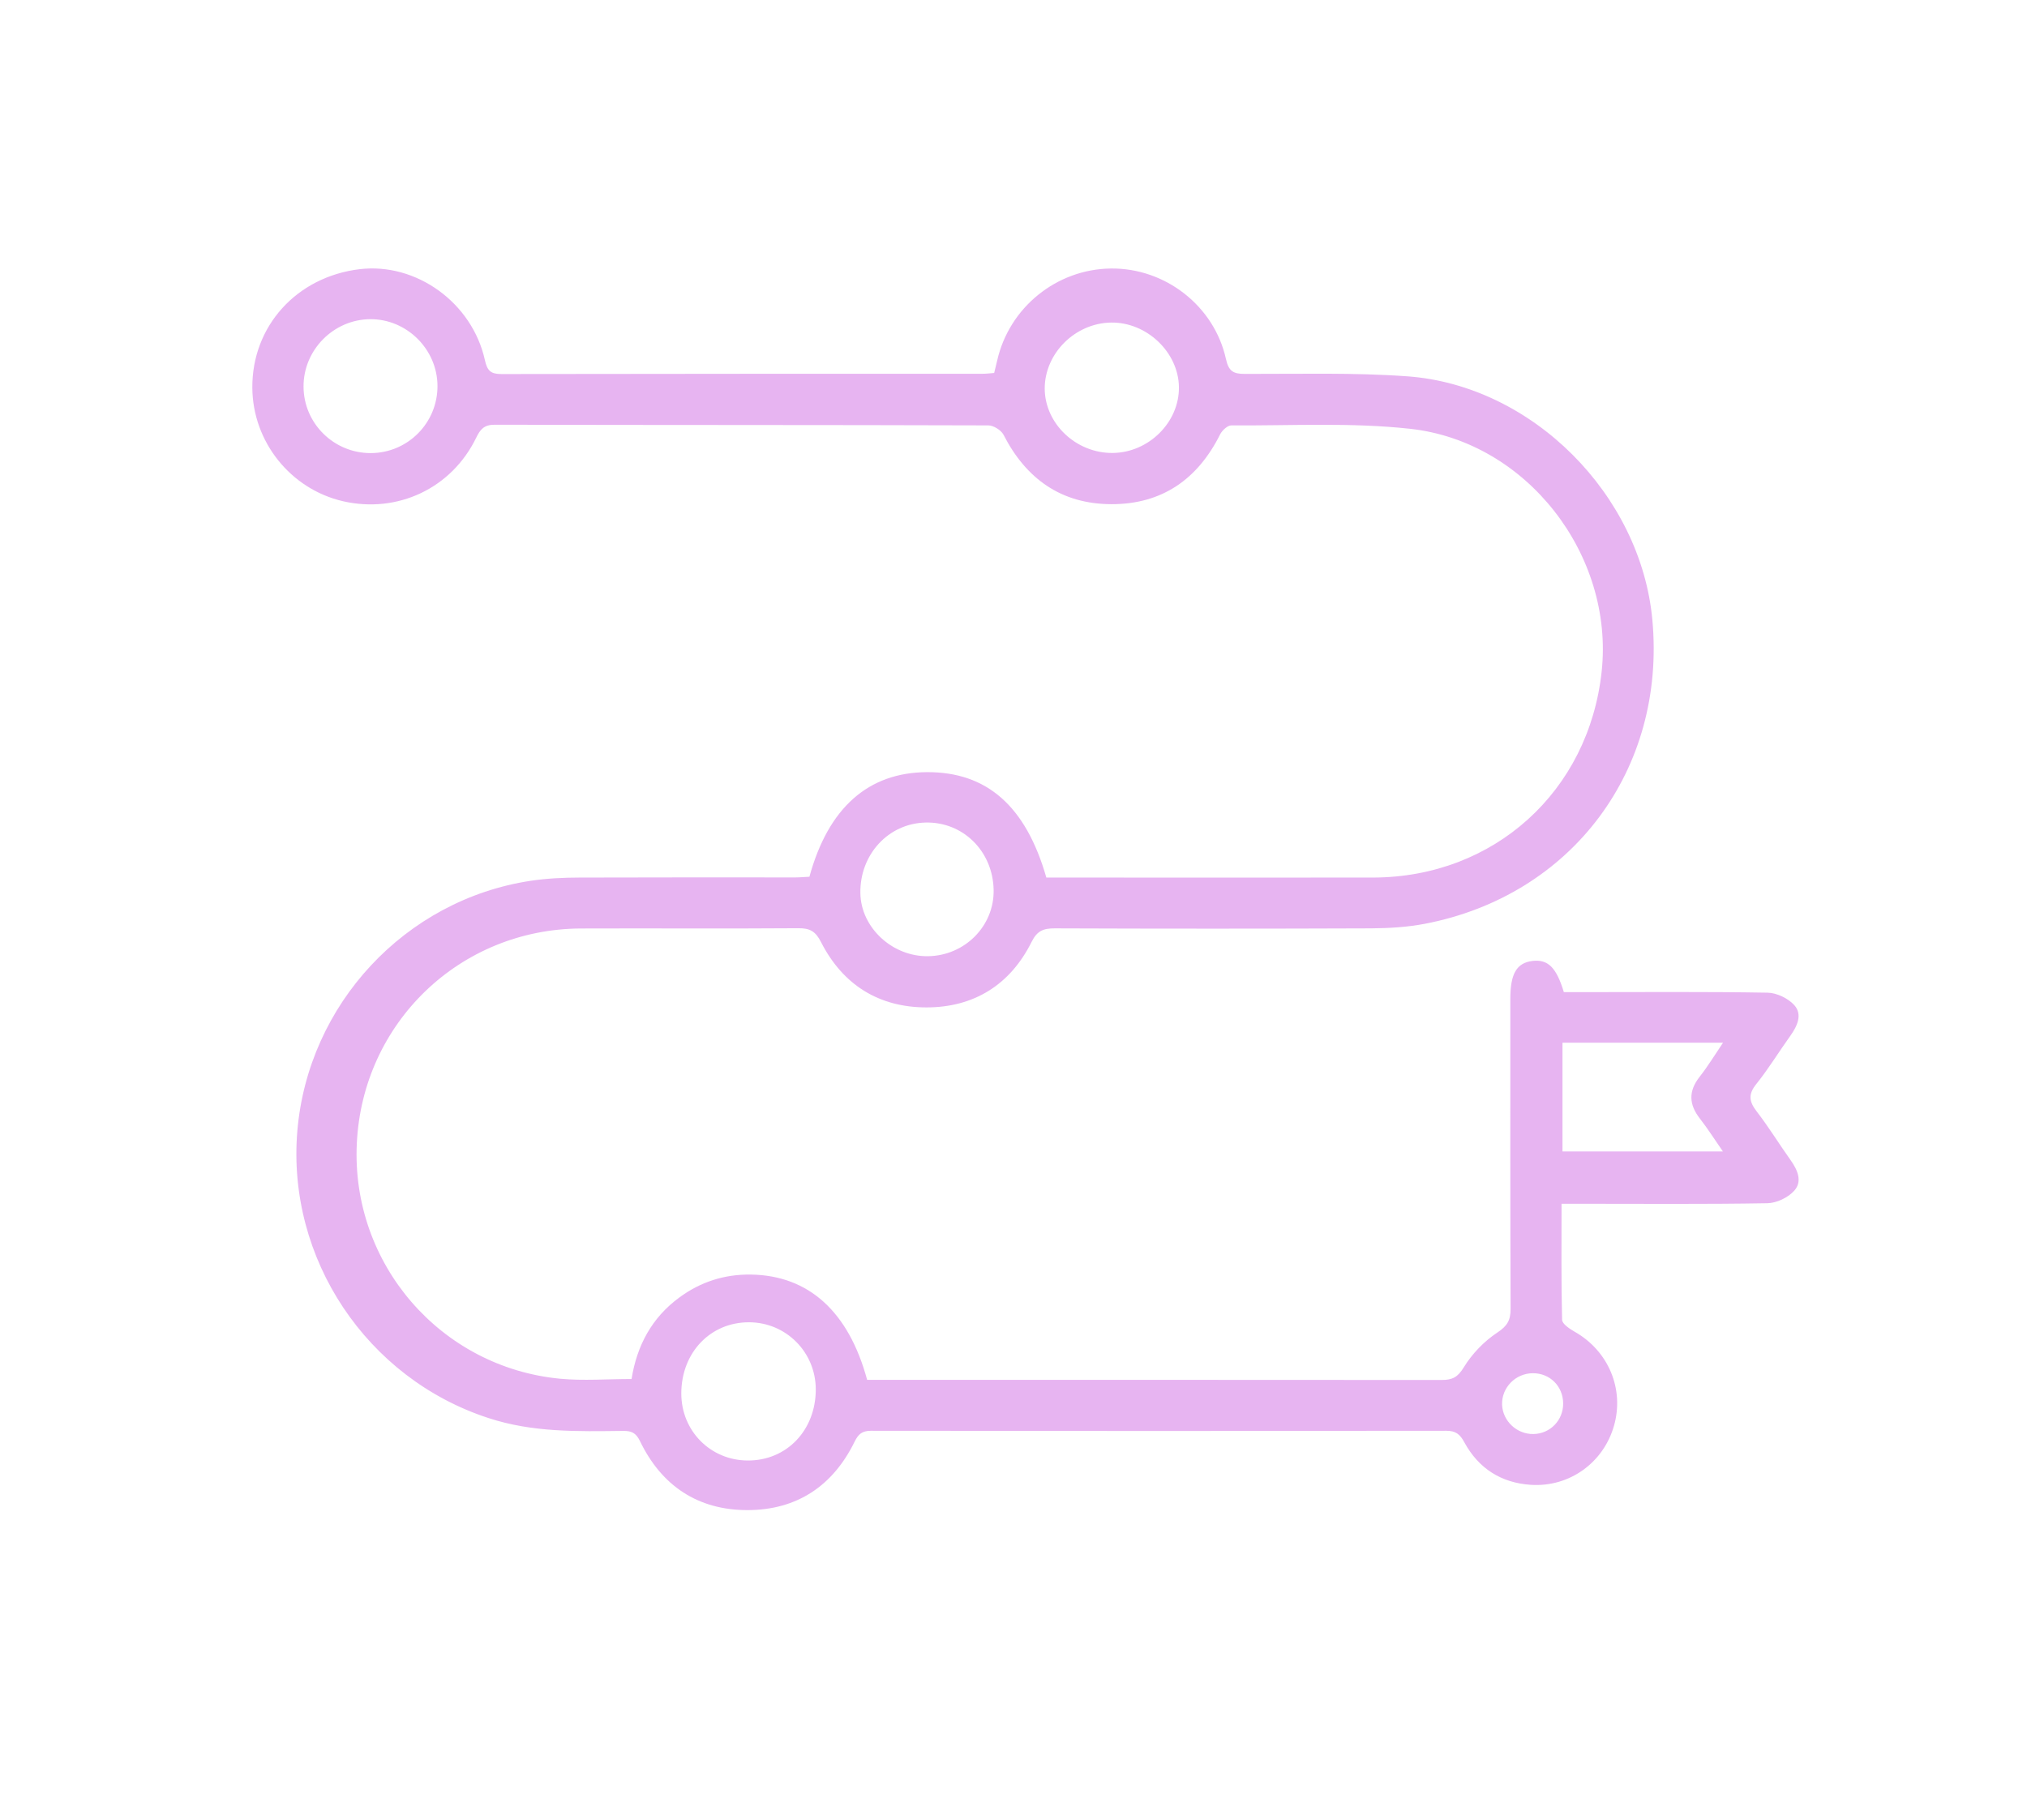 <?xml version="1.0" encoding="utf-8"?>
<!-- Generator: Adobe Illustrator 25.0.0, SVG Export Plug-In . SVG Version: 6.00 Build 0)  -->
<svg version="1.1" id="Layer_1" xmlns="http://www.w3.org/2000/svg" xmlns:xlink="http://www.w3.org/1999/xlink" x="0px" y="0px"
	 viewBox="0 0 149.98 134.67" style="enable-background:new 0 0 149.98 134.67;" xml:space="preserve">
<style type="text/css">
	.st0{fill:#E7B4F1;}
</style>
<path class="st0" d="M59.89,64.88c1.4-5.11,4.36-7.72,8.7-7.74c4.42-0.02,7.31,2.5,8.83,7.8c0.36,0,0.74,0,1.13,0
	c7.68,0,15.37,0.01,23.05,0c8.94-0.02,15.96-6.37,16.91-15.26c0.92-8.61-5.53-17.01-14.19-17.95c-4.37-0.48-8.81-0.22-13.22-0.25
	c-0.27,0-0.66,0.36-0.81,0.64c-1.66,3.34-4.31,5.2-8.06,5.19c-3.7-0.01-6.31-1.87-7.98-5.14c-0.18-0.34-0.74-0.69-1.12-0.69
	c-12.18-0.04-24.35-0.02-36.53-0.05c-0.79,0-1.07,0.35-1.37,0.97c-1.82,3.74-5.82,5.62-9.86,4.69c-3.88-0.9-6.68-4.41-6.7-8.4
	c-0.03-4.55,3.28-8.21,7.94-8.77c4.18-0.5,8.33,2.47,9.27,6.74c0.17,0.77,0.43,1.02,1.21,1.02c11.86-0.02,23.72-0.02,35.59-0.02
	c0.27,0,0.54-0.03,0.88-0.06c0.08-0.31,0.15-0.61,0.22-0.91c0.89-3.94,4.4-6.78,8.43-6.82c4-0.04,7.63,2.76,8.5,6.7
	c0.2,0.91,0.55,1.1,1.39,1.1c4.02,0.01,8.05-0.11,12.05,0.18c9.24,0.68,17.26,8.77,18.11,18.03c1.02,11.05-5.93,20.38-16.82,22.48
	c-1.31,0.25-2.66,0.33-3.99,0.34c-7.8,0.03-15.61,0.03-23.41,0c-0.83,0-1.3,0.17-1.71,1c-1.58,3.17-4.26,4.85-7.78,4.85
	c-3.52,0-6.19-1.67-7.8-4.83c-0.4-0.8-0.83-1.04-1.69-1.03c-5.36,0.04-10.72,0-16.08,0.02c-8.95,0.04-16.16,6.98-16.58,15.92
	c-0.42,8.89,6.19,16.56,15.06,17.4c1.71,0.16,3.46,0.02,5.27,0.02c0.39-2.47,1.5-4.54,3.53-6.03c1.57-1.16,3.35-1.73,5.3-1.7
	c4.26,0.06,7.23,2.73,8.6,7.79c0.36,0,0.75,0,1.14,0c13.79,0,27.59,0,41.38,0.01c0.78,0,1.18-0.2,1.63-0.94
	c0.61-1,1.51-1.93,2.48-2.57c0.74-0.49,0.98-0.91,0.98-1.75c-0.03-7.49-0.02-14.98-0.02-22.47c0-0.16,0-0.32,0-0.47
	c0-1.87,0.47-2.67,1.65-2.81c1.13-0.13,1.76,0.48,2.31,2.31c0.39,0,0.81,0,1.24,0c4.61,0,9.22-0.04,13.83,0.04
	c0.68,0.01,1.53,0.42,1.98,0.92c0.62,0.69,0.23,1.54-0.29,2.27c-0.85,1.18-1.61,2.44-2.52,3.57c-0.62,0.77-0.53,1.3,0.03,2.03
	c0.89,1.15,1.65,2.4,2.5,3.59c0.52,0.73,0.9,1.58,0.28,2.27c-0.45,0.51-1.31,0.92-1.99,0.93c-4.61,0.08-9.22,0.04-13.83,0.04
	c-0.42,0-0.85,0-1.4,0c0,2.94-0.03,5.76,0.04,8.59c0.01,0.3,0.56,0.67,0.93,0.88c2.49,1.41,3.69,4.23,2.91,6.96
	c-0.78,2.73-3.29,4.55-6.14,4.37c-2.21-0.14-3.89-1.22-4.94-3.16c-0.32-0.59-0.63-0.84-1.33-0.84c-14.19,0.02-28.37,0.02-42.56,0
	c-0.66,0-0.94,0.24-1.22,0.81c-1.6,3.27-4.27,5.05-7.9,5.06c-3.68,0.01-6.38-1.79-7.98-5.11c-0.3-0.62-0.64-0.76-1.26-0.75
	c-3.35,0.04-6.68,0.12-9.94-0.95C27.14,102.01,21.21,93.15,22,83.7c0.79-9.38,7.97-17.11,17.26-18.52c1.2-0.18,2.43-0.24,3.65-0.24
	c5.32-0.02,10.64-0.01,15.96-0.01C59.22,64.93,59.56,64.89,59.89,64.88z M115.61,85.21c3.95,0,7.84,0,11.87,0
	c-0.62-0.89-1.12-1.69-1.7-2.43c-0.82-1.05-0.86-2.03-0.02-3.1c0.6-0.76,1.1-1.59,1.73-2.52c-4.07,0-7.94,0-11.88,0
	C115.61,79.88,115.61,82.53,115.61,85.21z M60.36,102.82c0-2.75-2.19-4.96-4.93-4.97c-2.87-0.01-5.02,2.25-5.02,5.27
	c0,2.77,2.16,4.95,4.92,4.96C58.21,108.09,60.36,105.84,60.36,102.82z M27.44,33.53c2.74-0.01,4.94-2.24,4.93-4.97
	c-0.01-2.72-2.28-4.96-4.98-4.94c-2.71,0.02-4.95,2.28-4.93,5C22.47,31.33,24.7,33.54,27.44,33.53z M73.52,65.86
	c-0.05-2.87-2.27-5.06-5.04-4.99c-2.75,0.06-4.87,2.37-4.82,5.23c0.04,2.54,2.36,4.7,5.01,4.66C71.39,70.72,73.57,68.52,73.52,65.86
	z M82.32,33.52c2.67-0.02,4.94-2.27,4.91-4.87c-0.03-2.58-2.38-4.82-5.02-4.78c-2.67,0.04-4.92,2.29-4.91,4.9
	C77.32,31.36,79.62,33.54,82.32,33.52z M113.46,106.12c1.24-0.02,2.21-1.02,2.2-2.27c-0.01-1.26-0.97-2.23-2.23-2.23
	c-1.29,0-2.33,1.06-2.29,2.33C111.19,105.16,112.23,106.14,113.46,106.12z"/>
</svg>
